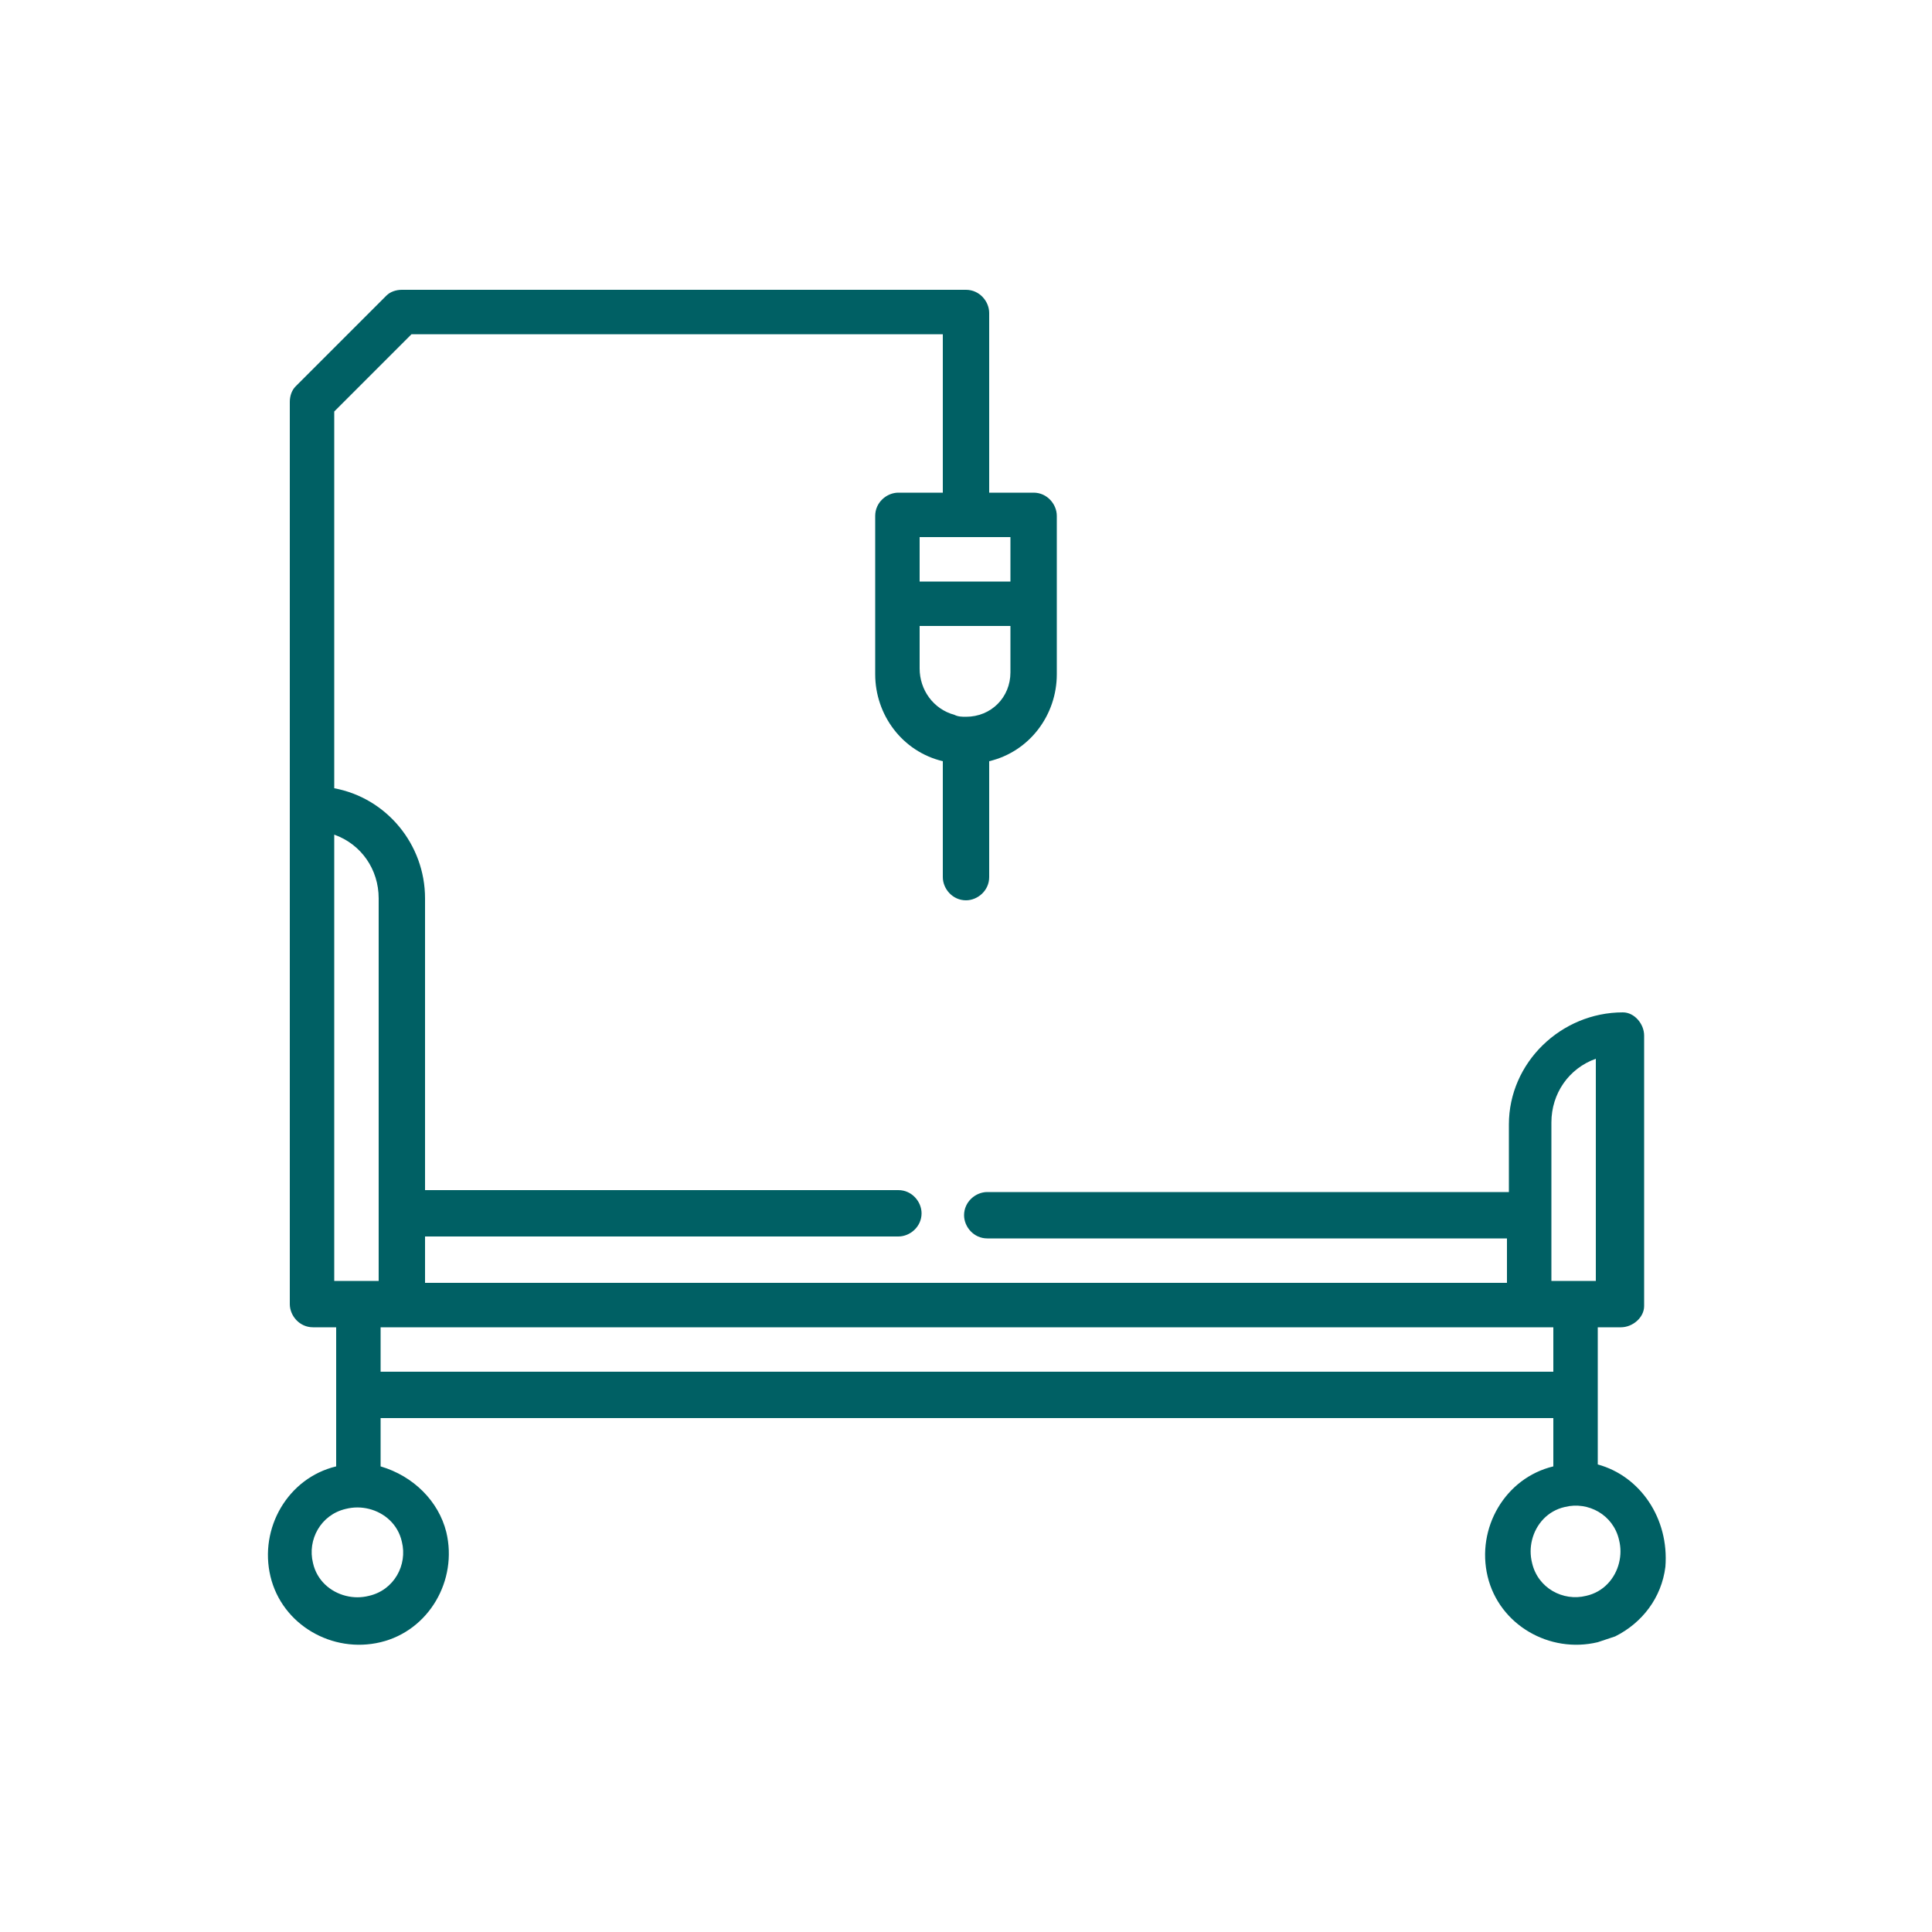 <?xml version="1.0" encoding="utf-8"?>
<!-- Generator: Adobe Illustrator 24.0.3, SVG Export Plug-In . SVG Version: 6.00 Build 0)  -->
<svg version="1.1" id="Hospital_bed_capacity" xmlns="http://www.w3.org/2000/svg" xmlns:xlink="http://www.w3.org/1999/xlink"
	 x="0px" y="0px" viewBox="0 0 100 100" style="enable-background:new 0 0 100 100;" xml:space="preserve">
<style type="text/css">
	.st0{fill:#006064;}
</style>
<title>Artboard 1</title>
<path class="st0" d="M82.7,75.8v-7.1h1.2c0.6,0,1.2-0.5,1.2-1.1c0,0,0,0,0,0v-14c0-0.6-0.5-1.2-1.1-1.2c-3.2,0-5.9,2.6-5.9,5.8
	c0,0,0,0,0,0v3.5H51.1c-0.6,0-1.2,0.5-1.2,1.2c0,0.6,0.5,1.2,1.2,1.2H78v2.3H22V64h24.5c0.6,0,1.2-0.5,1.2-1.2
	c0-0.6-0.5-1.2-1.2-1.2l0,0H22V46.5c0-2.8-2-5.2-4.7-5.7V21.3l4-4h27.5v8.2h-2.3c-0.6,0-1.2,0.5-1.2,1.2v8.2c0,2.1,1.4,4,3.5,4.5v6
	c0,0.6,0.5,1.2,1.2,1.2c0.6,0,1.2-0.5,1.2-1.2v-6c2.1-0.5,3.5-2.4,3.5-4.5v-8.2c0-0.6-0.5-1.2-1.2-1.2h-2.3v-9.3
	c0-0.6-0.5-1.2-1.2-1.2H20.8c-0.3,0-0.6,0.1-0.8,0.3L15.3,20c-0.2,0.2-0.3,0.5-0.3,0.8v46.7c0,0.6,0.5,1.2,1.2,1.2c0,0,0,0,0,0h1.2
	v7.2c-2.5,0.6-4,3.2-3.4,5.7c0.6,2.5,3.2,4,5.7,3.4s4-3.2,3.4-5.7c-0.4-1.6-1.7-2.9-3.4-3.4v-2.5h60.7v2.5c-2.5,0.6-4,3.2-3.4,5.7
	c0.6,2.5,3.2,4,5.7,3.4c0.3-0.1,0.6-0.2,0.9-0.3c1.4-0.7,2.4-2,2.6-3.6C86.4,78.6,84.9,76.4,82.7,75.8z M52.3,34.8
	c0,1.3-1,2.3-2.3,2.3c-0.2,0-0.4,0-0.6-0.1c-1.1-0.3-1.8-1.3-1.8-2.4v-2.2h4.7V34.8z M52.3,27.8v2.3h-4.7v-2.3L52.3,27.8z
	 M80.3,58.1c0-1.5,0.9-2.8,2.3-3.3v11.5h-2.3V58.1z M20.8,79.8c0.3,1.2-0.4,2.5-1.7,2.8c-0.4,0.1-0.8,0.1-1.2,0
	c-0.8-0.2-1.5-0.8-1.7-1.7c-0.3-1.2,0.4-2.5,1.7-2.8c0.4-0.1,0.8-0.1,1.2,0C19.9,78.3,20.6,78.9,20.8,79.8z M17.3,66.3V43.2
	c1.4,0.5,2.3,1.8,2.3,3.3v19.8H17.3z M19.7,71v-2.3h60.7V71H19.7z M83.8,80.9c-0.2,0.8-0.8,1.5-1.7,1.7c-1.2,0.3-2.5-0.4-2.8-1.7
	c-0.1-0.4-0.1-0.8,0-1.2c0.2-0.8,0.8-1.5,1.7-1.7c1.2-0.3,2.5,0.4,2.8,1.7C83.9,80.1,83.9,80.5,83.8,80.9z"/>
</svg>
